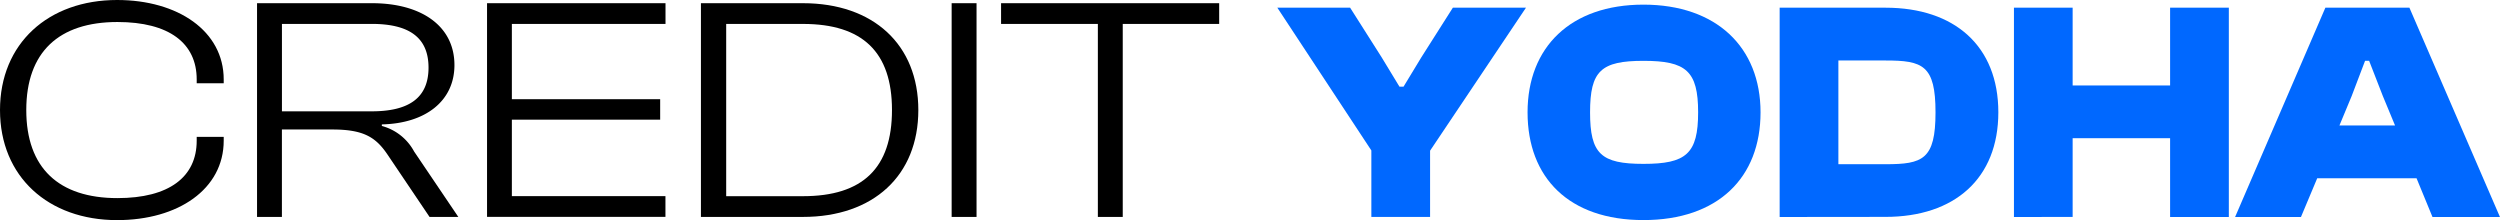 <svg xmlns="http://www.w3.org/2000/svg" width="160.141" height="14.1" viewBox="0 0 160.141 14.1">
  <g id="appicon_1024" data-name="appicon 1024" transform="translate(-2030.666 -948.711)">
    <g id="Layer_1" data-name="Layer 1" transform="translate(2030.666 948.711)">
      <g id="Group_104597" data-name="Group 104597" transform="translate(0 0)">
        <g id="Group_104595" data-name="Group 104595" transform="translate(0)">
          <path id="Path_190831" data-name="Path 190831" d="M.73,7.05C.73,2.778,3.83,0,8.232,0c3.885,0,6.828,1.983,6.828,5.089v.245h-1.73V5.089c0-2.329-1.775-3.679-5.077-3.679-3.751,0-5.84,1.921-5.84,5.64s2.089,5.64,5.84,5.64c3.3,0,5.077-1.348,5.077-3.679V8.766h1.73v.245c0,3.106-2.92,5.089-6.828,5.089C3.83,14.1.73,11.321.73,7.05Z" transform="translate(-0.73 0)"/>
          <path id="Path_190832" data-name="Path 190832" d="M107.682,15.02V1.33h7.367c3.145,0,5.278,1.452,5.278,3.964,0,2.309-1.864,3.739-4.65,3.8v.1a3.32,3.32,0,0,1,2.066,1.635l2.831,4.19h-1.843l-2.672-3.964c-.763-1.144-1.55-1.635-3.55-1.635h-3.234v5.6H107.68Zm1.595-6.764h5.751c2.381,0,3.639-.859,3.639-2.8s-1.258-2.8-3.639-2.8h-5.751Z" transform="translate(-91.217 -1.125)"/>
          <path id="Path_190833" data-name="Path 190833" d="M203.41,15.02V1.33h11.432V2.658H205V7.481h9.5V8.789H205v4.9h9.838v1.328H203.41Z" transform="translate(-172.212 -1.125)"/>
          <path id="Path_190834" data-name="Path 190834" d="M292.42,15.02V1.33h6.536c4.515,0,7.39,2.657,7.39,6.845s-2.875,6.845-7.39,6.845Zm1.618-12.364V13.692h4.92c3.819,0,5.7-1.8,5.7-5.517s-1.887-5.517-5.7-5.517h-4.92Z" transform="translate(-247.521 -1.125)"/>
          <path id="Path_190835" data-name="Path 190835" d="M396.75,15.02V1.33h1.595V15.022H396.75Z" transform="translate(-335.791 -1.125)"/>
          <path id="Path_190836" data-name="Path 190836" d="M423.52,15.02V2.658h-6.2V1.33h13.971V2.658h-6.177V15.022h-1.595Z" transform="translate(-353.195 -1.125)"/>
        </g>
        <g id="Group_104596" data-name="Group 104596" transform="translate(81.821 0.293)">
          <path id="Path_190837" data-name="Path 190837" d="M6.023,135.847v-4.262L0,122.44H4.663l2.021,3.182L7.824,127.5h.26l1.141-1.881,2.021-3.182h4.683L9.785,131.6v4.242H6.023Z" transform="translate(0 -122.24)" fill="#0068ff"/>
          <path id="Path_190838" data-name="Path 190838" d="M104.13,128.044c0-4.182,2.761-6.9,7.424-6.9s7.5,2.721,7.5,6.9-2.721,6.9-7.5,6.9S104.13,132.226,104.13,128.044Zm10.926,0c0-2.661-.78-3.3-3.5-3.3s-3.422.64-3.422,3.3.7,3.3,3.422,3.3S115.056,130.705,115.056,128.044Z" transform="translate(-88.101 -121.14)" fill="#0068ff"/>
          <path id="Path_190839" data-name="Path 190839" d="M209.04,135.847V122.44h6.784c4.422,0,7.224,2.461,7.224,6.7s-2.8,6.7-7.224,6.7Zm3.762-10.025v6.644h3.022c2.381,0,3.2-.3,3.2-3.322s-.82-3.322-3.2-3.322Z" transform="translate(-176.863 -122.24)" fill="#0068ff"/>
          <path id="Path_190840" data-name="Path 190840" d="M306.54,135.847V122.44H310.3v4.983h6.243V122.44h3.762v13.407h-3.762V130.8H310.3v5.043Z" transform="translate(-259.355 -122.24)" fill="#0068ff"/>
          <path id="Path_190841" data-name="Path 190841" d="M398.57,135.847l5.783-13.407h5.383l5.8,13.407h-4.322l-1.021-2.481h-6.363l-1.041,2.481Zm6.684-5.863h3.562l-.78-1.881-.88-2.261h-.26l-.86,2.261Z" transform="translate(-337.219 -122.24)" fill="#0068ff"/>
        </g>
      </g>
    </g>
  </g>
</svg>
